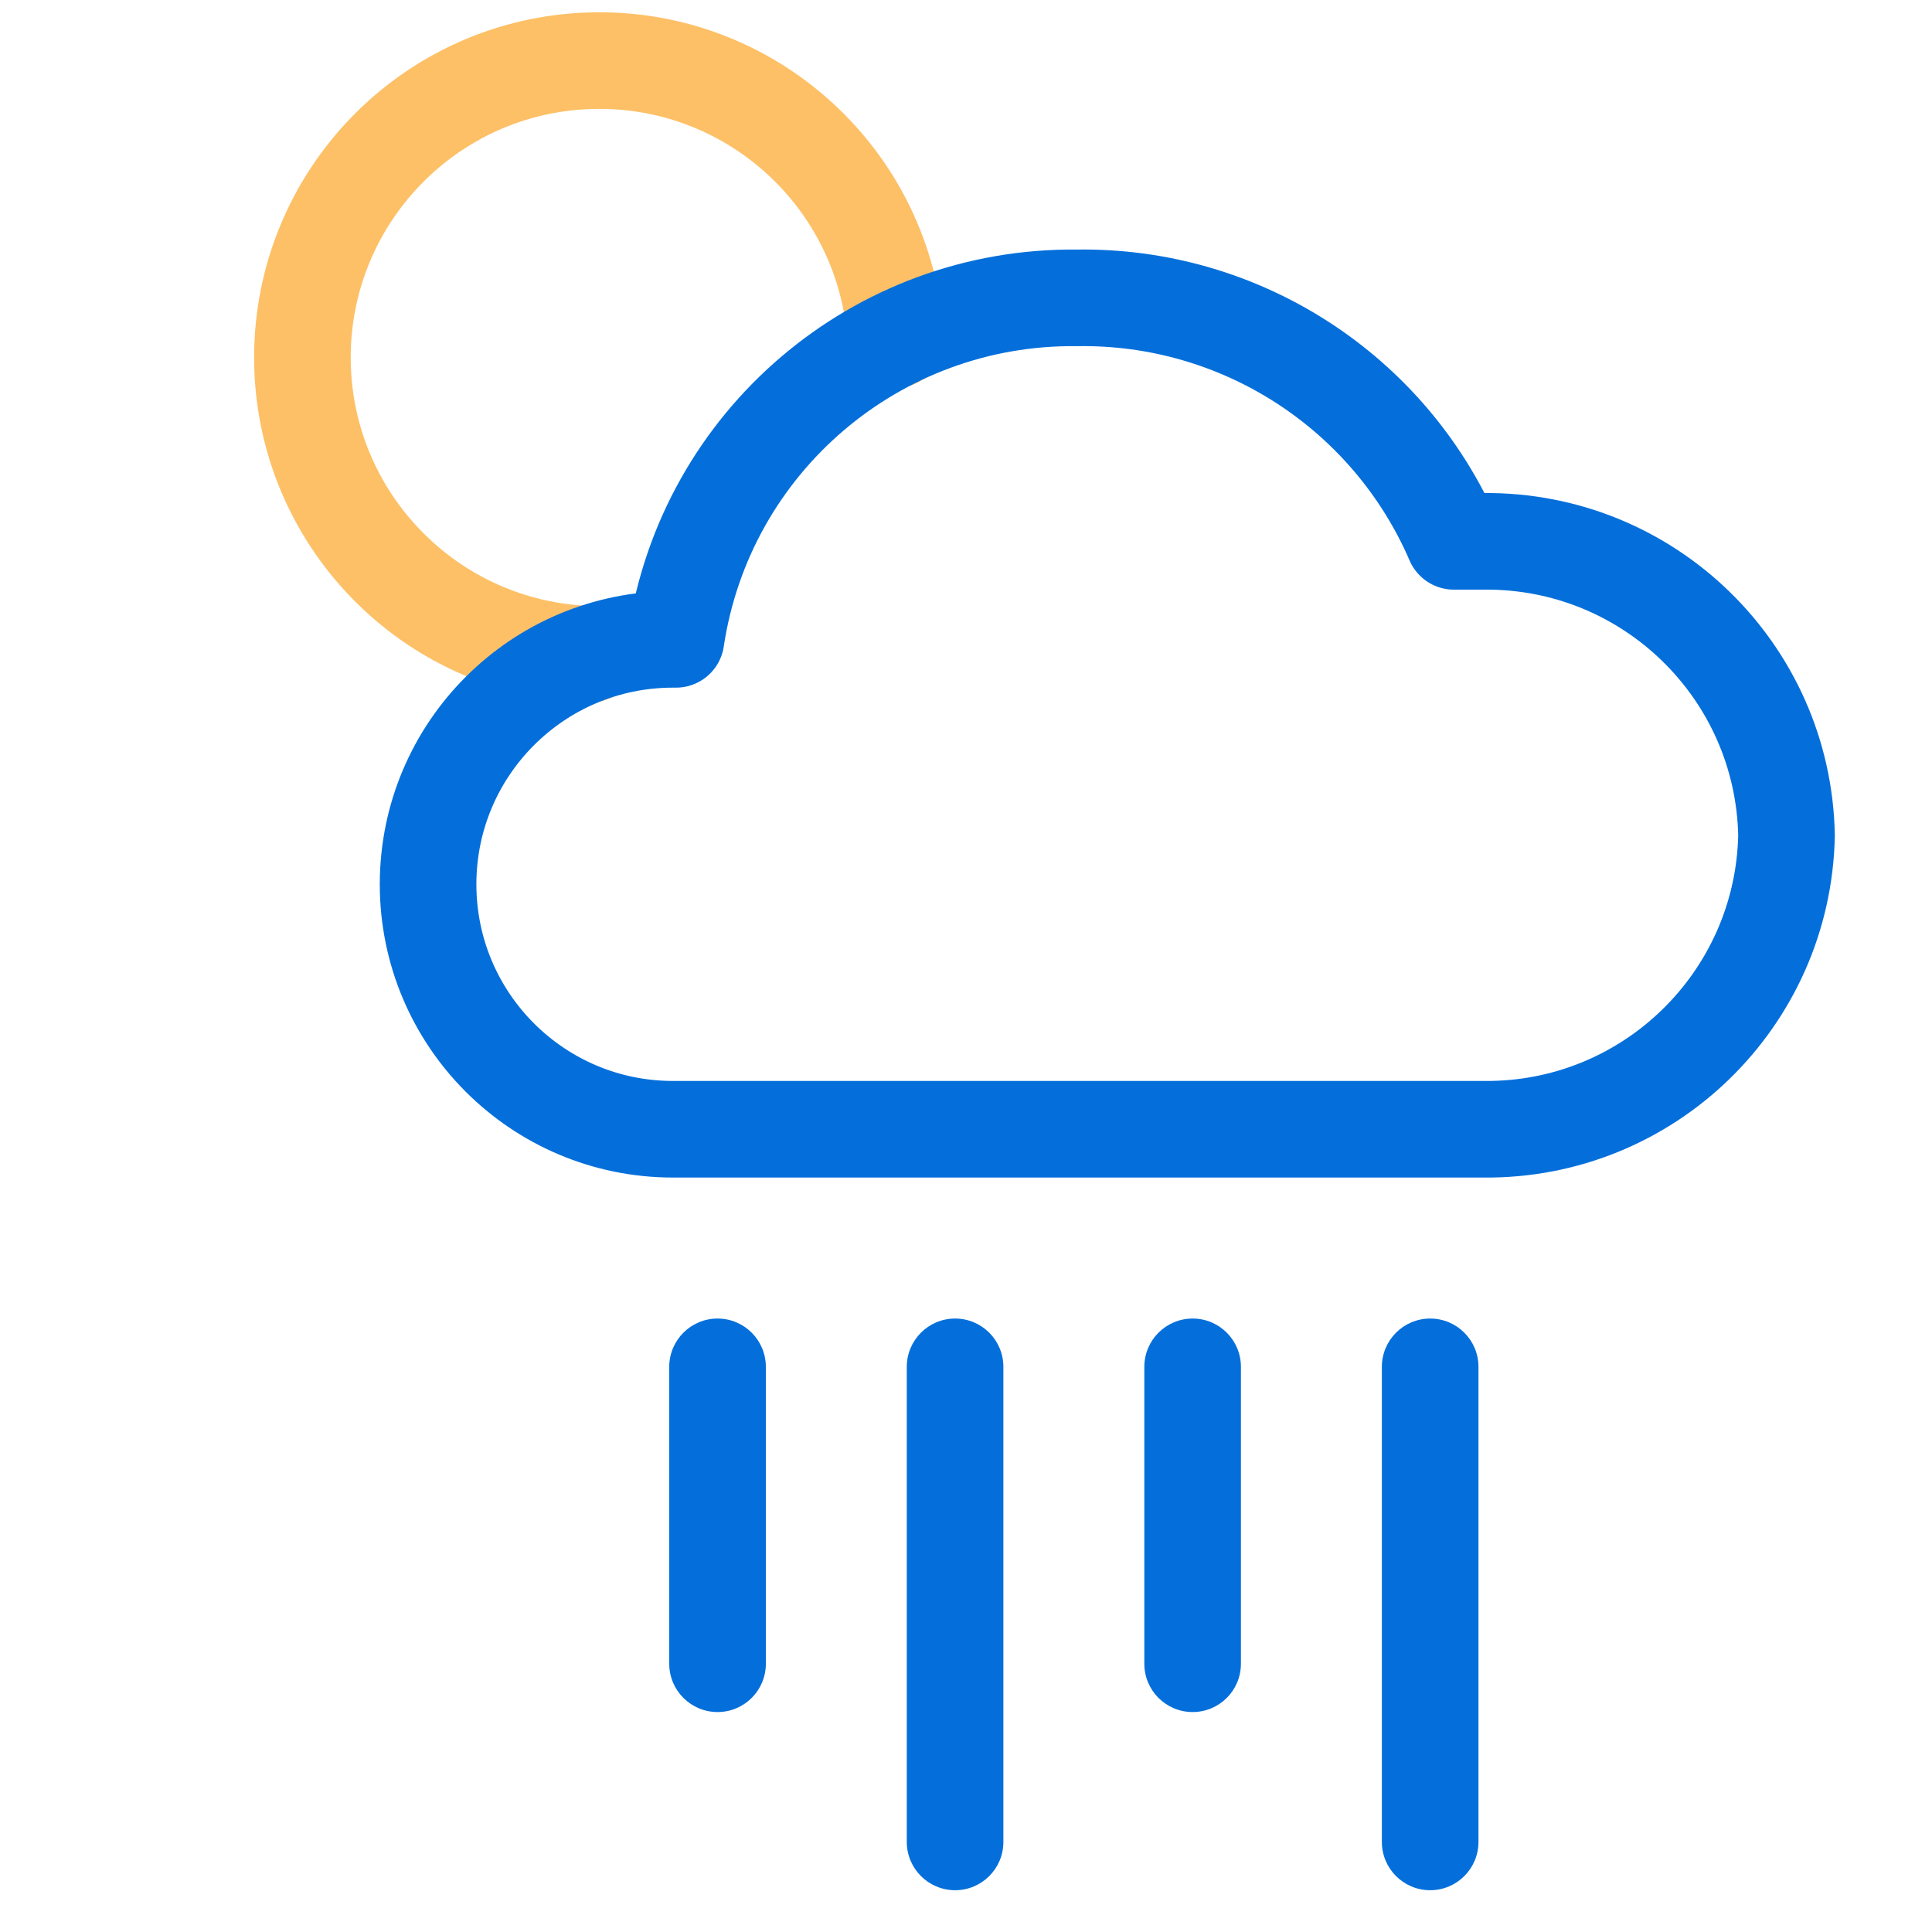 <svg width="40" height="40" viewBox="0 0 40 40" fill="none" xmlns="http://www.w3.org/2000/svg">
<path d="M12.213 13.546C8.893 13.44 6.258 10.717 6.261 7.395C6.265 4.074 8.906 1.355 12.226 1.257C15.546 1.158 18.344 3.714 18.545 7.03" stroke="#FDC066" stroke-width="2" stroke-linecap="round" stroke-linejoin="round"/>
<path fill-rule="evenodd" clip-rule="evenodd" d="M30.717 23.38C34.123 23.415 36.92 20.699 36.988 17.294C36.92 13.889 34.123 11.174 30.717 11.208H30.102C28.76 8.103 25.678 6.113 22.295 6.167C18.152 6.121 14.61 9.139 13.996 13.237H13.934C11.133 13.237 8.863 15.507 8.863 18.308C8.863 21.11 11.133 23.38 13.934 23.38H30.717Z" stroke="#046FDB" stroke-width="2" stroke-linecap="round" stroke-linejoin="round"/>
<path d="M30.61 28.299C30.61 27.747 30.163 27.299 29.61 27.299C29.058 27.299 28.61 27.747 28.61 28.299H30.61ZM28.61 38.135C28.61 38.687 29.058 39.135 29.61 39.135C30.163 39.135 30.61 38.687 30.61 38.135H28.61ZM25.692 28.299C25.692 27.747 25.245 27.299 24.692 27.299C24.14 27.299 23.692 27.747 23.692 28.299H25.692ZM23.692 34.446C23.692 34.999 24.14 35.446 24.692 35.446C25.245 35.446 25.692 34.999 25.692 34.446H23.692ZM20.774 28.299C20.774 27.747 20.327 27.299 19.774 27.299C19.222 27.299 18.774 27.747 18.774 28.299H20.774ZM18.774 38.135C18.774 38.687 19.222 39.135 19.774 39.135C20.327 39.135 20.774 38.687 20.774 38.135H18.774ZM15.856 28.299C15.856 27.747 15.409 27.299 14.856 27.299C14.304 27.299 13.856 27.747 13.856 28.299H15.856ZM13.856 34.446C13.856 34.999 14.304 35.446 14.856 35.446C15.409 35.446 15.856 34.999 15.856 34.446H13.856ZM28.61 28.299V38.135H30.61V28.299H28.61ZM23.692 28.299V34.446H25.692V28.299H23.692ZM18.774 28.299V38.135H20.774V28.299H18.774ZM13.856 28.299V34.446H15.856V28.299H13.856Z" fill="#046FDB"/>
</svg>

